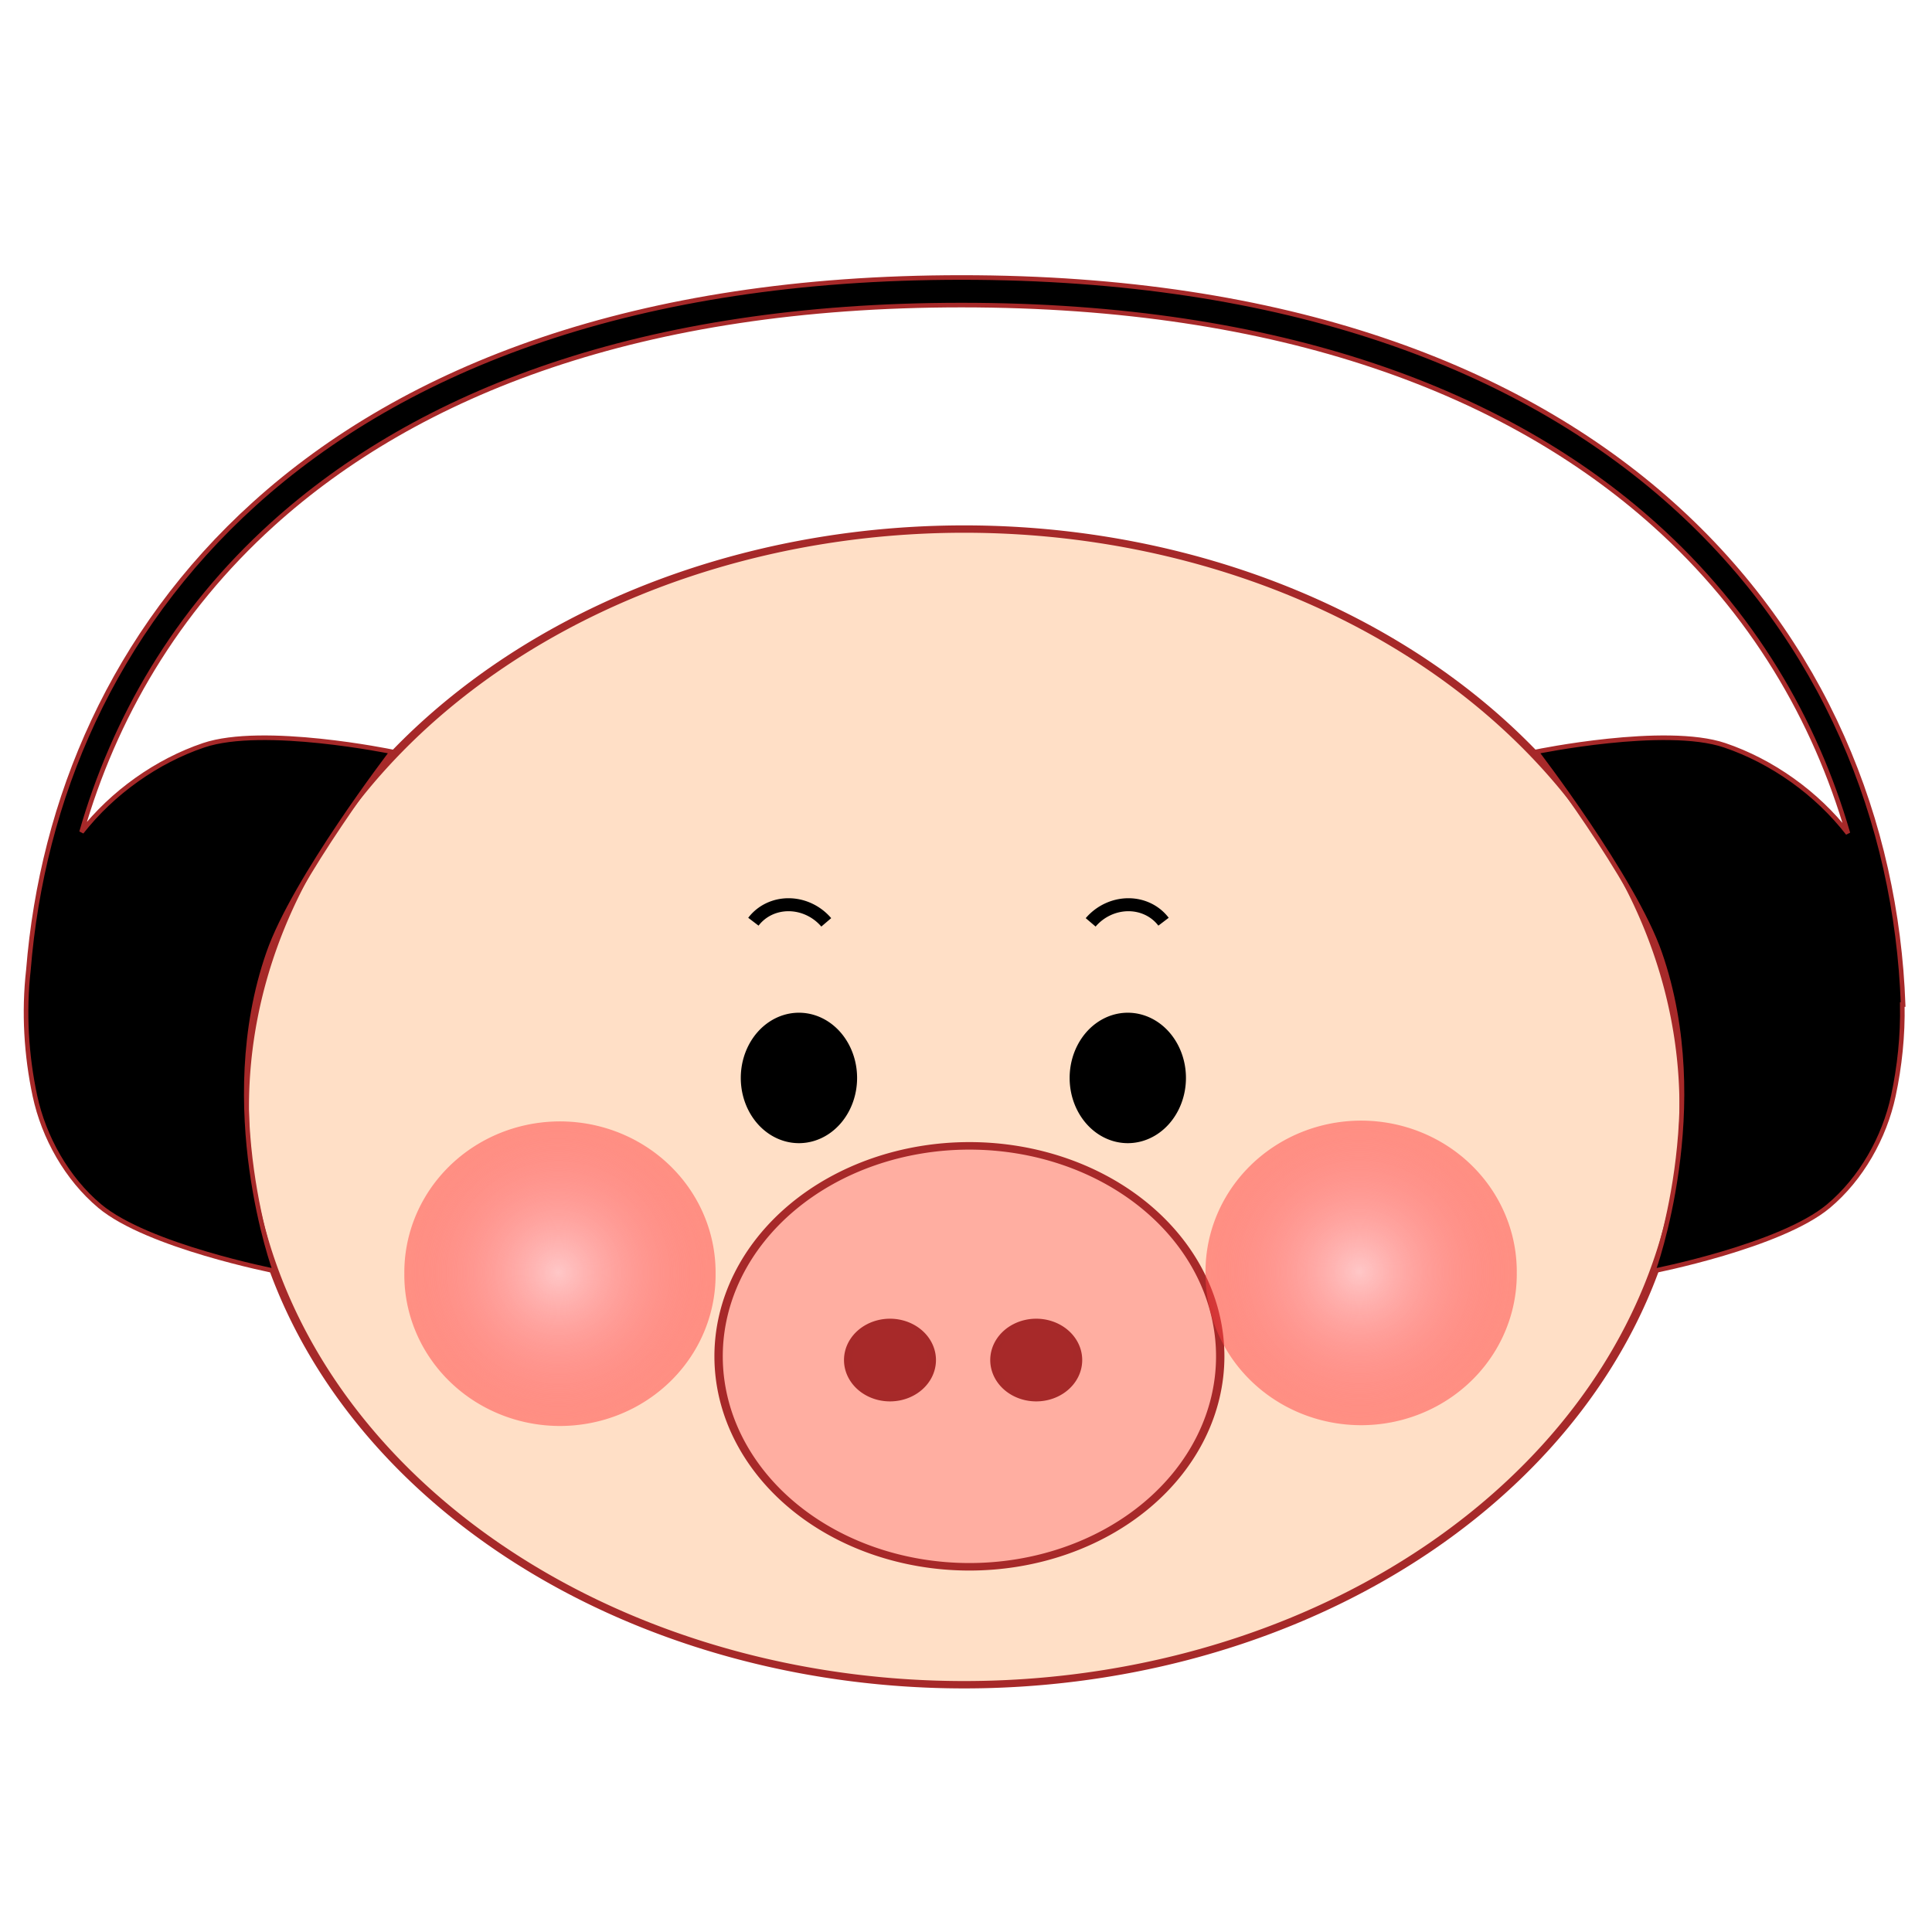 <svg xmlns="http://www.w3.org/2000/svg" xmlns:svg="http://www.w3.org/2000/svg" xmlns:xlink="http://www.w3.org/1999/xlink" id="svg2" width="148.819" height="148.819" version="1.1"><defs id="defs4"><linearGradient id="linearGradient3926"><stop style="stop-color:#ffc7c7;stop-opacity:1" id="stop3928" offset="0"/><stop id="stop3930" offset="1" style="stop-color:#ff3f3f;stop-opacity:.498"/></linearGradient><linearGradient id="linearGradient3920"><stop style="stop-color:#ffc6c6;stop-opacity:1" id="stop3922" offset="0"/><stop id="stop3924" offset="1" style="stop-color:#ff3f3f;stop-opacity:.498"/></linearGradient><linearGradient id="linearGradient3816"><stop id="stop3818" offset="0" style="stop-color:#ff9696;stop-opacity:1"/><stop style="stop-color:#ff3f3f;stop-opacity:.498" id="stop3820" offset="1"/></linearGradient><linearGradient id="linearGradient3687"><stop style="stop-color:#ff3f3f;stop-opacity:1" id="stop3689" offset="0"/><stop id="stop3695" offset=".633" style="stop-color:#ff3f3f;stop-opacity:.498"/><stop style="stop-color:#ff3f3f;stop-opacity:0" id="stop3691" offset="1"/></linearGradient><linearGradient id="linearGradient3665"><stop style="stop-color:#c0a8a8;stop-opacity:1" id="stop3667" offset="0"/><stop id="stop3675" offset=".212" style="stop-color:#e44444;stop-opacity:.749"/><stop id="stop3673" offset=".515" style="stop-color:#e44444;stop-opacity:.498"/><stop style="stop-color:#e44444;stop-opacity:0" id="stop3669" offset="1"/></linearGradient><radialGradient id="radialGradient3693-8" cx="139.83" cy="462.635" r="14.496" fx="139.83" fy="462.635" gradientTransform="matrix(1,0,0,0.878,0,56.419)" gradientUnits="userSpaceOnUse" xlink:href="#linearGradient3687-2"/><linearGradient id="linearGradient3687-2"><stop style="stop-color:#ff3f3f;stop-opacity:1" id="stop3689-7" offset="0"/><stop id="stop3695-7" offset=".633" style="stop-color:#ff3f3f;stop-opacity:.498"/><stop style="stop-color:#ff3f3f;stop-opacity:0" id="stop3691-1" offset="1"/></linearGradient><radialGradient id="radialGradient3785-4" cx="139.83" cy="462.635" r="9.181" fx="139.83" fy="462.635" gradientTransform="matrix(-1.413,-0.632,0.697,-1.277,14.802,1141.682)" gradientUnits="userSpaceOnUse" xlink:href="#linearGradient3816-9"/><linearGradient id="linearGradient3816-9"><stop id="stop3818-4" offset="0" style="stop-color:#ff9696;stop-opacity:1"/><stop style="stop-color:#ff3f3f;stop-opacity:.498" id="stop3820-6" offset="1"/></linearGradient><filter id="filter3761-2-0" width="2.391" height="2.584" x="-.696" y="-.792" color-interpolation-filters="sRGB"><feGaussianBlur id="feGaussianBlur3763-6-3" stdDeviation="8.402"/></filter><radialGradient id="radialGradient3741" cx="139.83" cy="462.635" r="9.181" fx="139.83" fy="462.635" gradientTransform="matrix(-1.413,-0.632,0.697,-1.277,14.802,1141.682)" gradientUnits="userSpaceOnUse" xlink:href="#linearGradient3920"/><radialGradient id="radialGradient3743" cx="139.83" cy="462.635" r="9.181" fx="139.83" fy="462.635" gradientTransform="matrix(-1.413,-0.632,0.697,-1.277,14.802,1141.682)" gradientUnits="userSpaceOnUse" xlink:href="#linearGradient3926"/><radialGradient id="radialGradient2914" cx="139.83" cy="462.635" r="9.181" fx="139.83" fy="462.635" gradientTransform="matrix(-1.413,-0.632,0.697,-1.277,14.802,1141.682)" gradientUnits="userSpaceOnUse" xlink:href="#linearGradient3920"/><radialGradient id="radialGradient2916" cx="139.83" cy="462.635" r="9.181" fx="139.83" fy="462.635" gradientTransform="matrix(-1.413,-0.632,0.697,-1.277,14.802,1141.682)" gradientUnits="userSpaceOnUse" xlink:href="#linearGradient3926"/><radialGradient id="radialGradient2916-8" cx="139.83" cy="462.635" r="9.181" fx="139.83" fy="462.635" gradientTransform="matrix(-1.413,-0.632,0.697,-1.277,14.802,1141.682)" gradientUnits="userSpaceOnUse" xlink:href="#linearGradient3926-8"/><linearGradient id="linearGradient3926-8"><stop style="stop-color:#ffc7c7;stop-opacity:1" id="stop3928-5" offset="0"/><stop id="stop3930-0" offset="1" style="stop-color:#ff3f3f;stop-opacity:.498"/></linearGradient><radialGradient id="radialGradient2956" cx="139.83" cy="462.635" r="9.181" fx="139.83" fy="462.635" gradientTransform="matrix(-1.413,-0.632,0.697,-1.277,14.802,1141.682)" gradientUnits="userSpaceOnUse" xlink:href="#linearGradient3926-8"/><radialGradient id="radialGradient2916-3" cx="139.83" cy="462.635" r="9.181" fx="139.83" fy="462.635" gradientTransform="matrix(-1.413,-0.632,0.697,-1.277,14.802,1141.682)" gradientUnits="userSpaceOnUse" xlink:href="#linearGradient3926-0"/><linearGradient id="linearGradient3926-0"><stop style="stop-color:#ffc7c7;stop-opacity:1" id="stop3928-4" offset="0"/><stop id="stop3930-4" offset="1" style="stop-color:#ff3f3f;stop-opacity:.498"/></linearGradient><filter id="filter3761-2-0-4" width="2.391" height="2.584" x="-.696" y="-.792" color-interpolation-filters="sRGB"><feGaussianBlur id="feGaussianBlur3763-6-3-4" stdDeviation="8.402"/></filter><radialGradient id="radialGradient3000" cx="139.83" cy="462.635" r="9.181" fx="139.83" fy="462.635" gradientTransform="matrix(-1.413,-0.632,0.697,-1.277,14.802,1141.682)" gradientUnits="userSpaceOnUse" xlink:href="#linearGradient3926-0"/><radialGradient id="radialGradient3041" cx="139.83" cy="462.635" r="9.181" fx="139.83" fy="462.635" gradientTransform="matrix(-1.413,-0.632,0.697,-1.277,14.802,1141.682)" gradientUnits="userSpaceOnUse" xlink:href="#linearGradient3926"/><radialGradient id="radialGradient3043" cx="139.83" cy="462.635" r="9.181" fx="139.83" fy="462.635" gradientTransform="matrix(-1.413,-0.632,0.697,-1.277,14.802,1141.682)" gradientUnits="userSpaceOnUse" xlink:href="#linearGradient3926-0"/><radialGradient id="radialGradient5295" cx="139.83" cy="462.635" r="9.181" fx="139.83" fy="462.635" gradientTransform="matrix(-1.413,-0.632,0.697,-1.277,14.802,1141.682)" gradientUnits="userSpaceOnUse" spreadMethod="pad" xlink:href="#linearGradient3926-0"/></defs><g id="layer3" transform="translate(-108.9,-300.951)" style="display:inline"><g id="g3739"><path id="path2816" d="m 246,514.862 a 82,78.5 0 1 1 -164,0 82,78.5 0 1 1 164,0 z" transform="matrix(0.676,0,0,0.567,72.309,94.287)" style="fill:#ffdfc6;fill-opacity:1;stroke:#a62929;stroke-opacity:1;display:inline"/><path id="path3590" d="m 199,541.362 a 30,28 0 1 1 -60,0 30,28 0 1 1 60,0 z" transform="matrix(0.644,0,0,0.579,74.736,91.978)" style="fill:#ff7c7c;fill-opacity:.49;stroke:#a72929;stroke-opacity:1;display:inline"/><path id="path3592" d="m 163,547.362 a 5,5 0 1 1 -10,0 5,5 0 1 1 10,0 z" transform="matrix(0.644,0,0,0.579,75.702,88.791)" style="fill:#a72929;fill-opacity:1;stroke:#a62929;stroke-opacity:1"/><path id="path3592-1" d="m 163,547.362 a 5,5 0 1 1 -10,0 5,5 0 1 1 10,0 z" transform="matrix(0.644,0,0,0.579,86.967,88.791)" style="fill:#a72929;fill-opacity:1;stroke:#a62929;stroke-opacity:1"/><path id="path3616-7-4" d="m 140,517.862 a 8,7.5 0 1 1 -16,0 8,7.5 0 1 1 16,0 z" transform="matrix(-0.527,0,0,0.628,240.005,58.766)" style="fill:#000;fill-opacity:1;stroke:#000;stroke-opacity:1"/><path id="path3616-7-4-7" d="m 140,517.862 a 8,7.5 0 1 1 -16,0 8,7.5 0 1 1 16,0 z" transform="matrix(0.527,0,0,0.628,126.208,58.766)" style="fill:#000;fill-opacity:1;stroke:#000;stroke-opacity:1"/><path id="path2844" d="M 74.062 21.375 C 48.988 21.375 31.219 28.301 19.594 38.812 C 8.695 48.667 3.245 61.587 2.188 74.719 C 1.82 77.966 2.025 81.305 2.688 84.406 C 3.374 87.621 5.167 90.796 7.688 92.906 C 11.367 95.986 21.188 97.906 21.188 97.906 C 21.188 97.906 16.55 85.29 20.688 73.406 C 22.68 67.683 30.188 57.906 30.188 57.906 C 30.188 57.906 20.27 55.859 15.688 57.406 C 12.081 58.624 8.672 61.045 6.281 64.094 C 8.788 55.345 13.55 47.111 21 40.375 C 32.172 30.273 49.376 23.5 74.062 23.5 C 98.749 23.5 116.109 30.27 127.406 40.375 C 134.967 47.138 139.799 55.405 142.344 64.188 C 139.95 61.093 136.488 58.637 132.844 57.406 C 128.262 55.859 118.344 57.906 118.344 57.906 C 118.344 57.906 125.851 67.683 127.844 73.406 C 131.981 85.29 127.344 97.906 127.344 97.906 C 127.344 97.906 137.164 95.986 140.844 92.906 C 143.364 90.796 145.157 87.621 145.844 84.406 C 146.327 82.143 146.578 79.765 146.531 77.375 L 146.594 77.375 C 146.084 63.348 140.53 49.321 128.781 38.812 C 117.033 28.304 99.137 21.375 74.062 21.375 z" transform="translate(108.9,300.951)" style="fill:#000;fill-opacity:1;stroke:#a62929;stroke-width:.354;stroke-linecap:butt;stroke-linejoin:miter;stroke-opacity:1;stroke-miterlimit:4;stroke-dasharray:none"/><path id="path3677-0-6" d="m 154.326,462.635 a 14.496,12.728 0 1 1 -28.991,0 14.496,12.728 0 1 1 28.991,0 z" transform="matrix(0.827,0,0,0.914,36.393,-23.787)" style="fill:url(#radialGradient3041);fill-opacity:1;stroke:none;display:inline;filter:url(#filter3761-2-0)"/><path id="path2887" d="m 195.957,393.692 a 3.668,3.447 0 0 1 -4.494,3.359" transform="matrix(0.796,-0.606,-0.606,-0.796,281.121,804.078)" style="fill:none;stroke:#000;stroke-width:1px;stroke-linecap:butt;stroke-linejoin:miter;stroke-opacity:1"/><path id="path2887-1" d="m 195.957,393.692 a 3.668,3.447 0 0 1 -4.494,3.359" transform="matrix(-0.796,-0.606,0.606,-0.796,84.337,804.078)" style="fill:none;stroke:#000;stroke-width:1px;stroke-linecap:butt;stroke-linejoin:miter;stroke-opacity:1"/><path id="path3677-0-6-7" d="m 154.326,462.635 a 14.496,12.728 0 1 1 -28.991,0 14.496,12.728 0 1 1 28.991,0 z" transform="matrix(0.827,0,0,0.914,98.107,-23.847)" style="fill:url(#radialGradient5295);fill-opacity:1;fill-rule:nonzero;stroke:none;display:inline;filter:url(#filter3761-2-0-4)"/></g></g></svg>